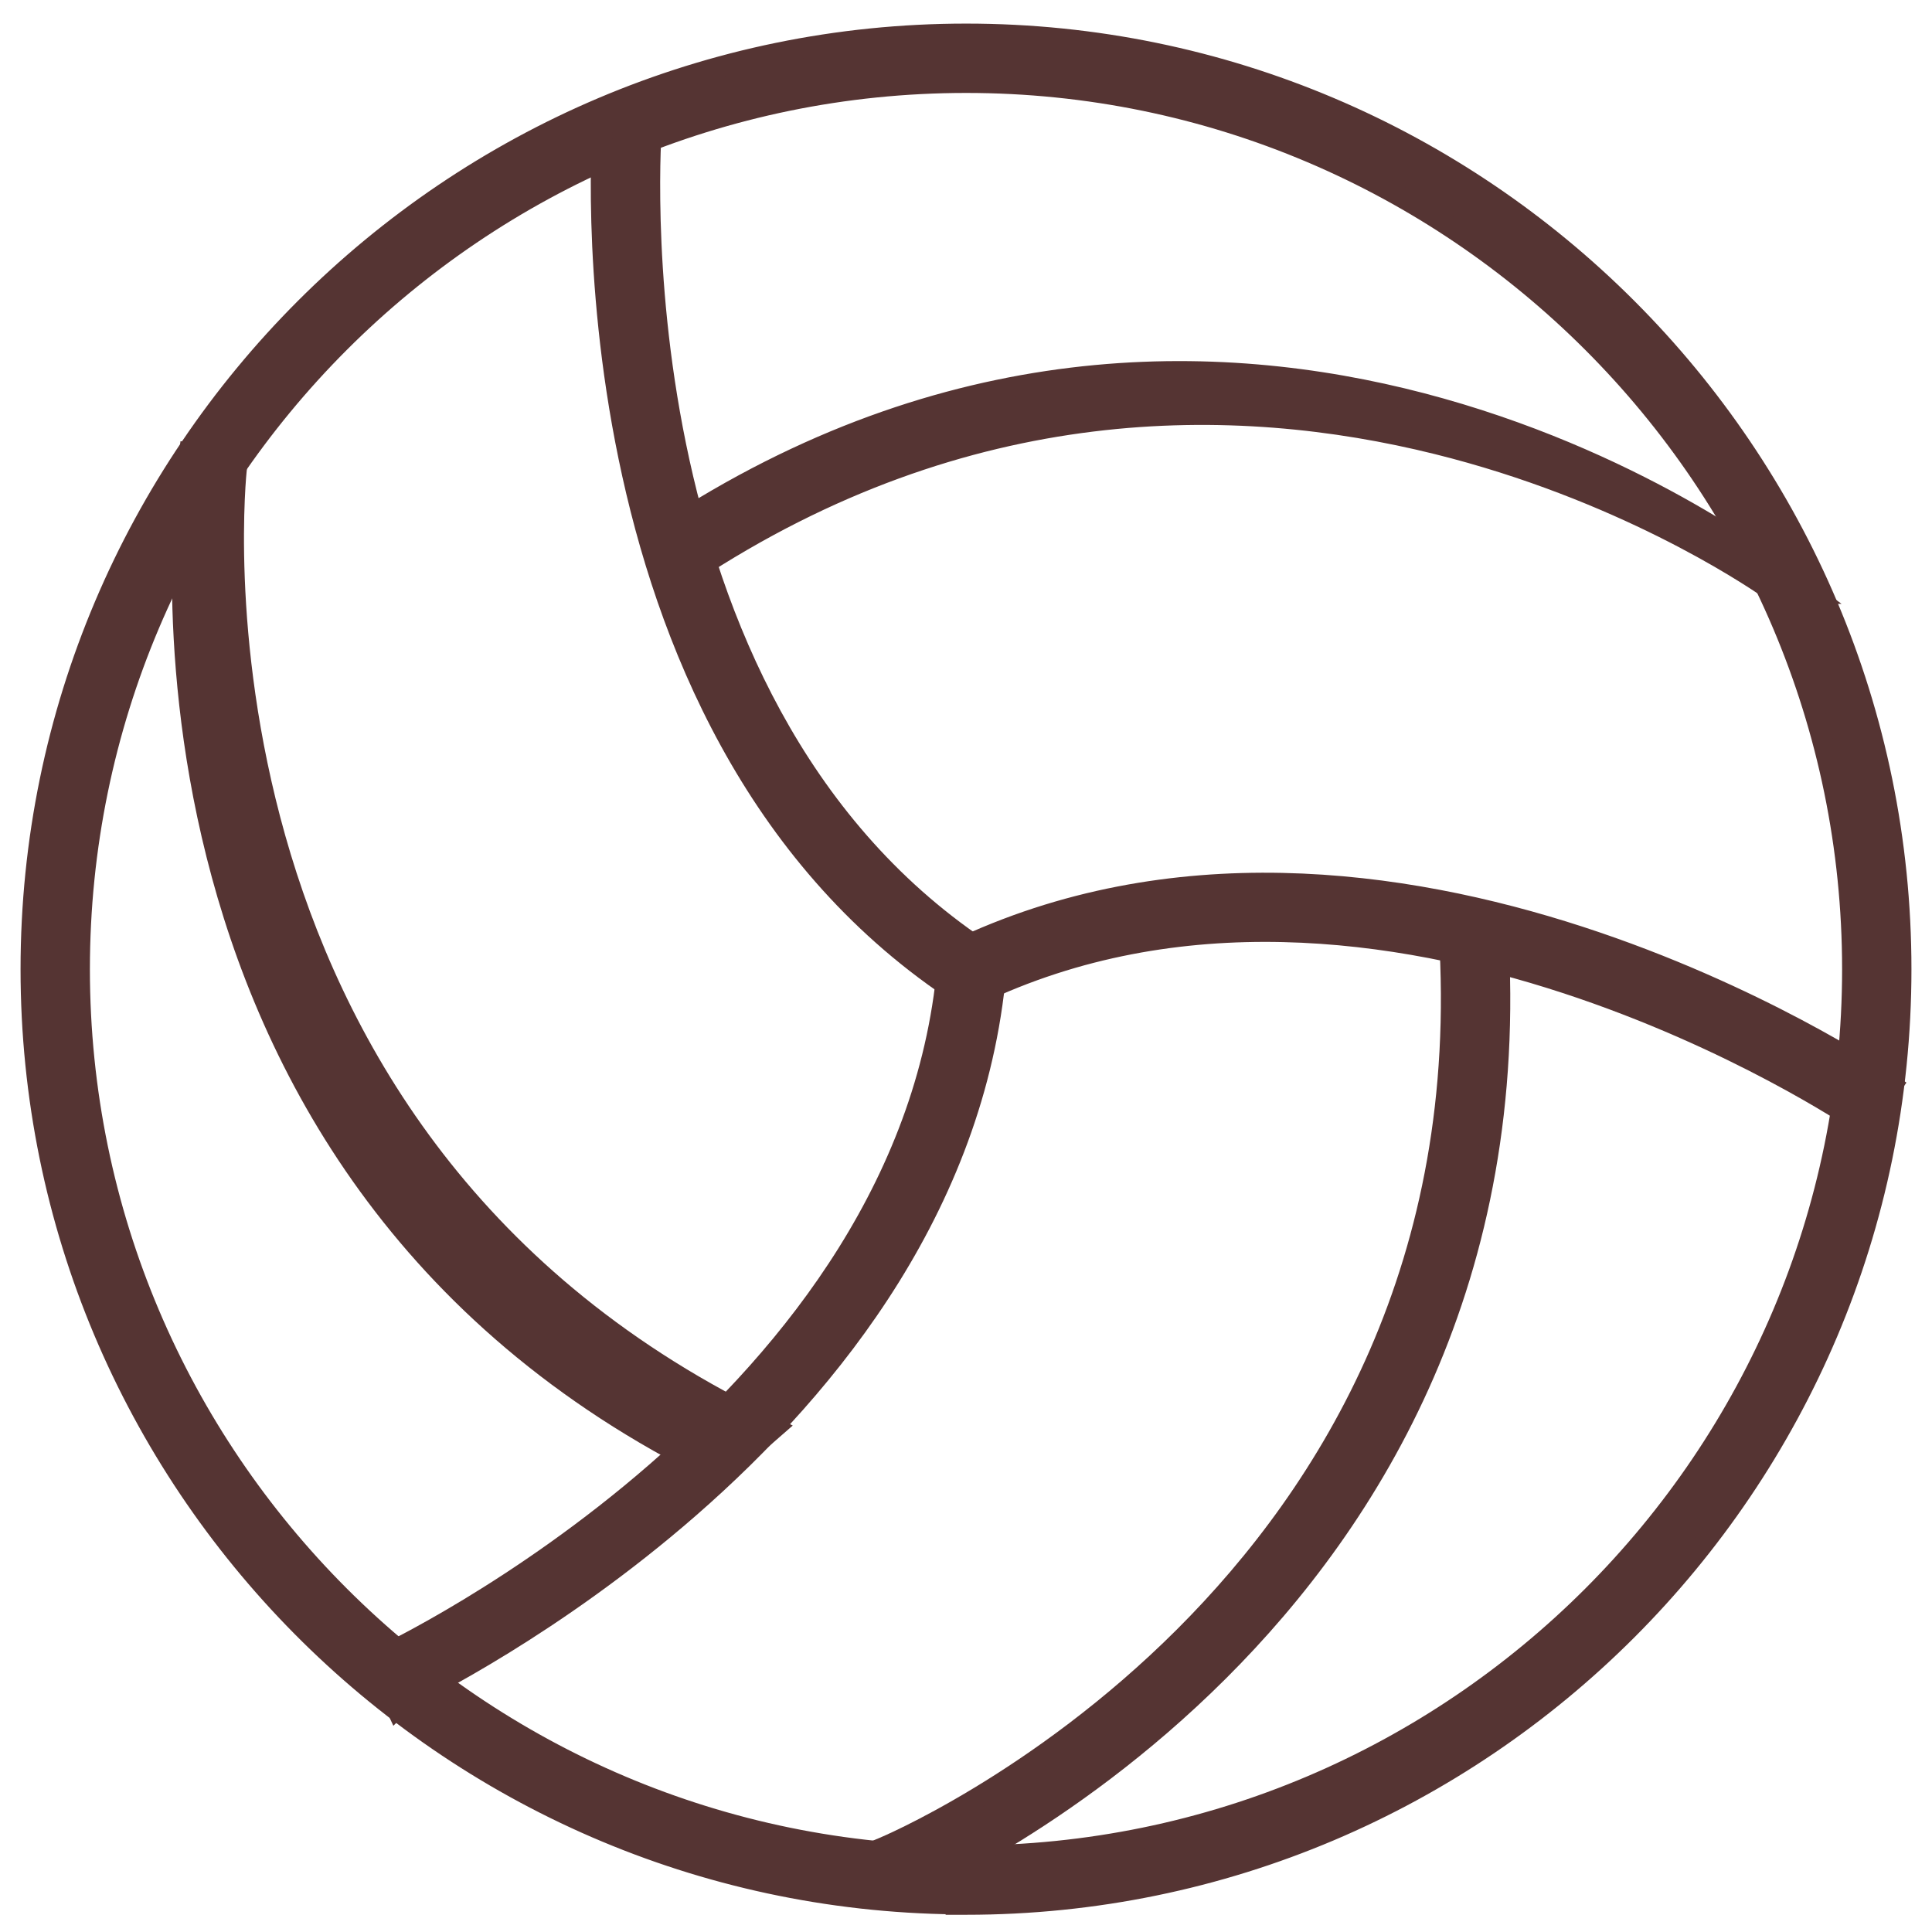 <svg width="47" height="47" viewBox="0 0 47 47" fill="none" xmlns="http://www.w3.org/2000/svg">
<path d="M23.504 0.824C36.051 0.825 46.25 11.032 46.25 23.578C46.25 36.125 36.044 46.331 23.504 46.331H23.254V46.321C10.822 46.186 0.75 36.035 0.75 23.578C0.75 11.038 10.957 0.824 23.504 0.824ZM23.504 2.011C11.611 2.011 1.937 11.685 1.937 23.578C1.937 35.471 11.611 45.145 23.504 45.145C35.397 45.145 45.063 35.471 45.063 23.578C45.063 11.685 35.39 2.011 23.504 2.011Z" fill="#553433" stroke="#553433" stroke-width="0.5"/>
<path d="M14.941 2.721L15.628 2.782L15.88 2.805L15.854 3.057C15.854 3.058 15.854 3.061 15.854 3.067C15.853 3.075 15.853 3.087 15.852 3.102C15.85 3.131 15.846 3.174 15.843 3.229C15.836 3.338 15.829 3.495 15.822 3.696C15.809 4.098 15.803 4.673 15.822 5.379C15.862 6.791 16.01 8.724 16.444 10.844C17.314 15.09 19.319 20.044 23.835 23.082L24.043 23.222L23.902 23.43L23.518 23.999L23.378 24.206L23.171 24.066C18.331 20.811 16.208 15.549 15.293 11.116C14.378 6.685 14.661 3.041 14.67 2.946L14.693 2.698L14.941 2.721Z" fill="#553433" stroke="#553433" stroke-width="0.5"/>
<path d="M4.857 11.043L5.537 11.125L5.786 11.155L5.756 11.404C5.756 11.404 5.755 11.406 5.755 11.408C5.755 11.411 5.754 11.414 5.754 11.419C5.753 11.428 5.752 11.442 5.75 11.459C5.747 11.493 5.742 11.542 5.737 11.604C5.727 11.73 5.715 11.913 5.705 12.145C5.685 12.608 5.673 13.272 5.705 14.086C5.769 15.715 6.008 17.947 6.699 20.394C8.081 25.284 11.27 31.03 18.5 34.572L18.838 34.738L18.555 34.985L17.664 35.763L17.539 35.872L17.39 35.799C9.778 32.068 6.568 25.968 5.267 20.79C4.616 18.203 4.442 15.844 4.432 14.121C4.426 13.259 4.461 12.556 4.499 12.062C4.518 11.815 4.538 11.62 4.553 11.483C4.56 11.415 4.567 11.362 4.571 11.324C4.574 11.305 4.576 11.289 4.577 11.278C4.578 11.273 4.579 11.268 4.579 11.266C4.58 11.262 4.579 11.261 4.579 11.261L4.609 11.013L4.857 11.043Z" fill="#553433" stroke="#553433" stroke-width="0.5"/>
<path d="M23.244 23.126C28.498 20.607 34.123 21.384 38.424 22.782C42.729 24.182 45.747 26.215 45.816 26.261L46.028 26.403L45.883 26.612L45.536 27.11V27.498L45.15 27.248C45.094 27.212 42.203 25.264 38.09 23.918C33.971 22.571 28.665 21.841 23.756 24.195L23.53 24.303L23.422 24.077L23.127 23.459L23.02 23.234L23.244 23.126Z" fill="#553433" stroke="#553433" stroke-width="0.5"/>
<path d="M16.804 12.528C23.636 8.297 30.165 8.561 35.043 9.933C37.558 10.64 39.636 11.641 41.093 12.472C41.821 12.887 42.395 13.26 42.792 13.533C42.99 13.67 43.145 13.781 43.252 13.86C43.287 13.886 43.317 13.909 43.342 13.928C43.392 13.963 43.422 13.984 43.429 13.989L44.04 14.44L43.281 14.44H43.191L43.126 14.392C43.12 14.387 43.091 14.365 43.041 14.327C42.481 13.939 39.408 11.906 34.956 10.802C30.065 9.589 23.518 9.499 16.795 13.94L16.587 14.076L16.448 13.868L16.071 13.299L15.933 13.09L16.142 12.952L16.804 12.528Z" fill="#553433" stroke="#553433" stroke-width="0.5"/>
<path d="M23.335 23.027L24.023 23.075L24.271 23.092L24.254 23.342C23.835 29.161 20.242 33.65 16.77 36.678C13.487 39.542 10.282 41.125 9.876 41.321L9.645 41.553L9.494 41.228L9.206 40.603L9.102 40.378L9.325 40.273C9.382 40.246 12.63 38.712 15.961 35.816C19.295 32.916 22.677 28.683 23.068 23.258L23.087 23.009L23.335 23.027Z" fill="#553433" stroke="#553433" stroke-width="0.5"/>
<path d="M36.435 22.613C36.984 31.073 33.391 36.923 29.646 40.657C25.907 44.387 22.013 46.015 21.922 46.052L21.69 46.147L21.596 45.915L21.335 45.277L21.24 45.045L21.472 44.95C21.531 44.926 25.244 43.374 28.807 39.817C32.365 36.264 35.77 30.719 35.25 22.688L35.234 22.437L35.484 22.422L36.172 22.38L36.42 22.366L36.435 22.613Z" fill="#553433" stroke="#553433" stroke-width="0.5"/>
</svg>
